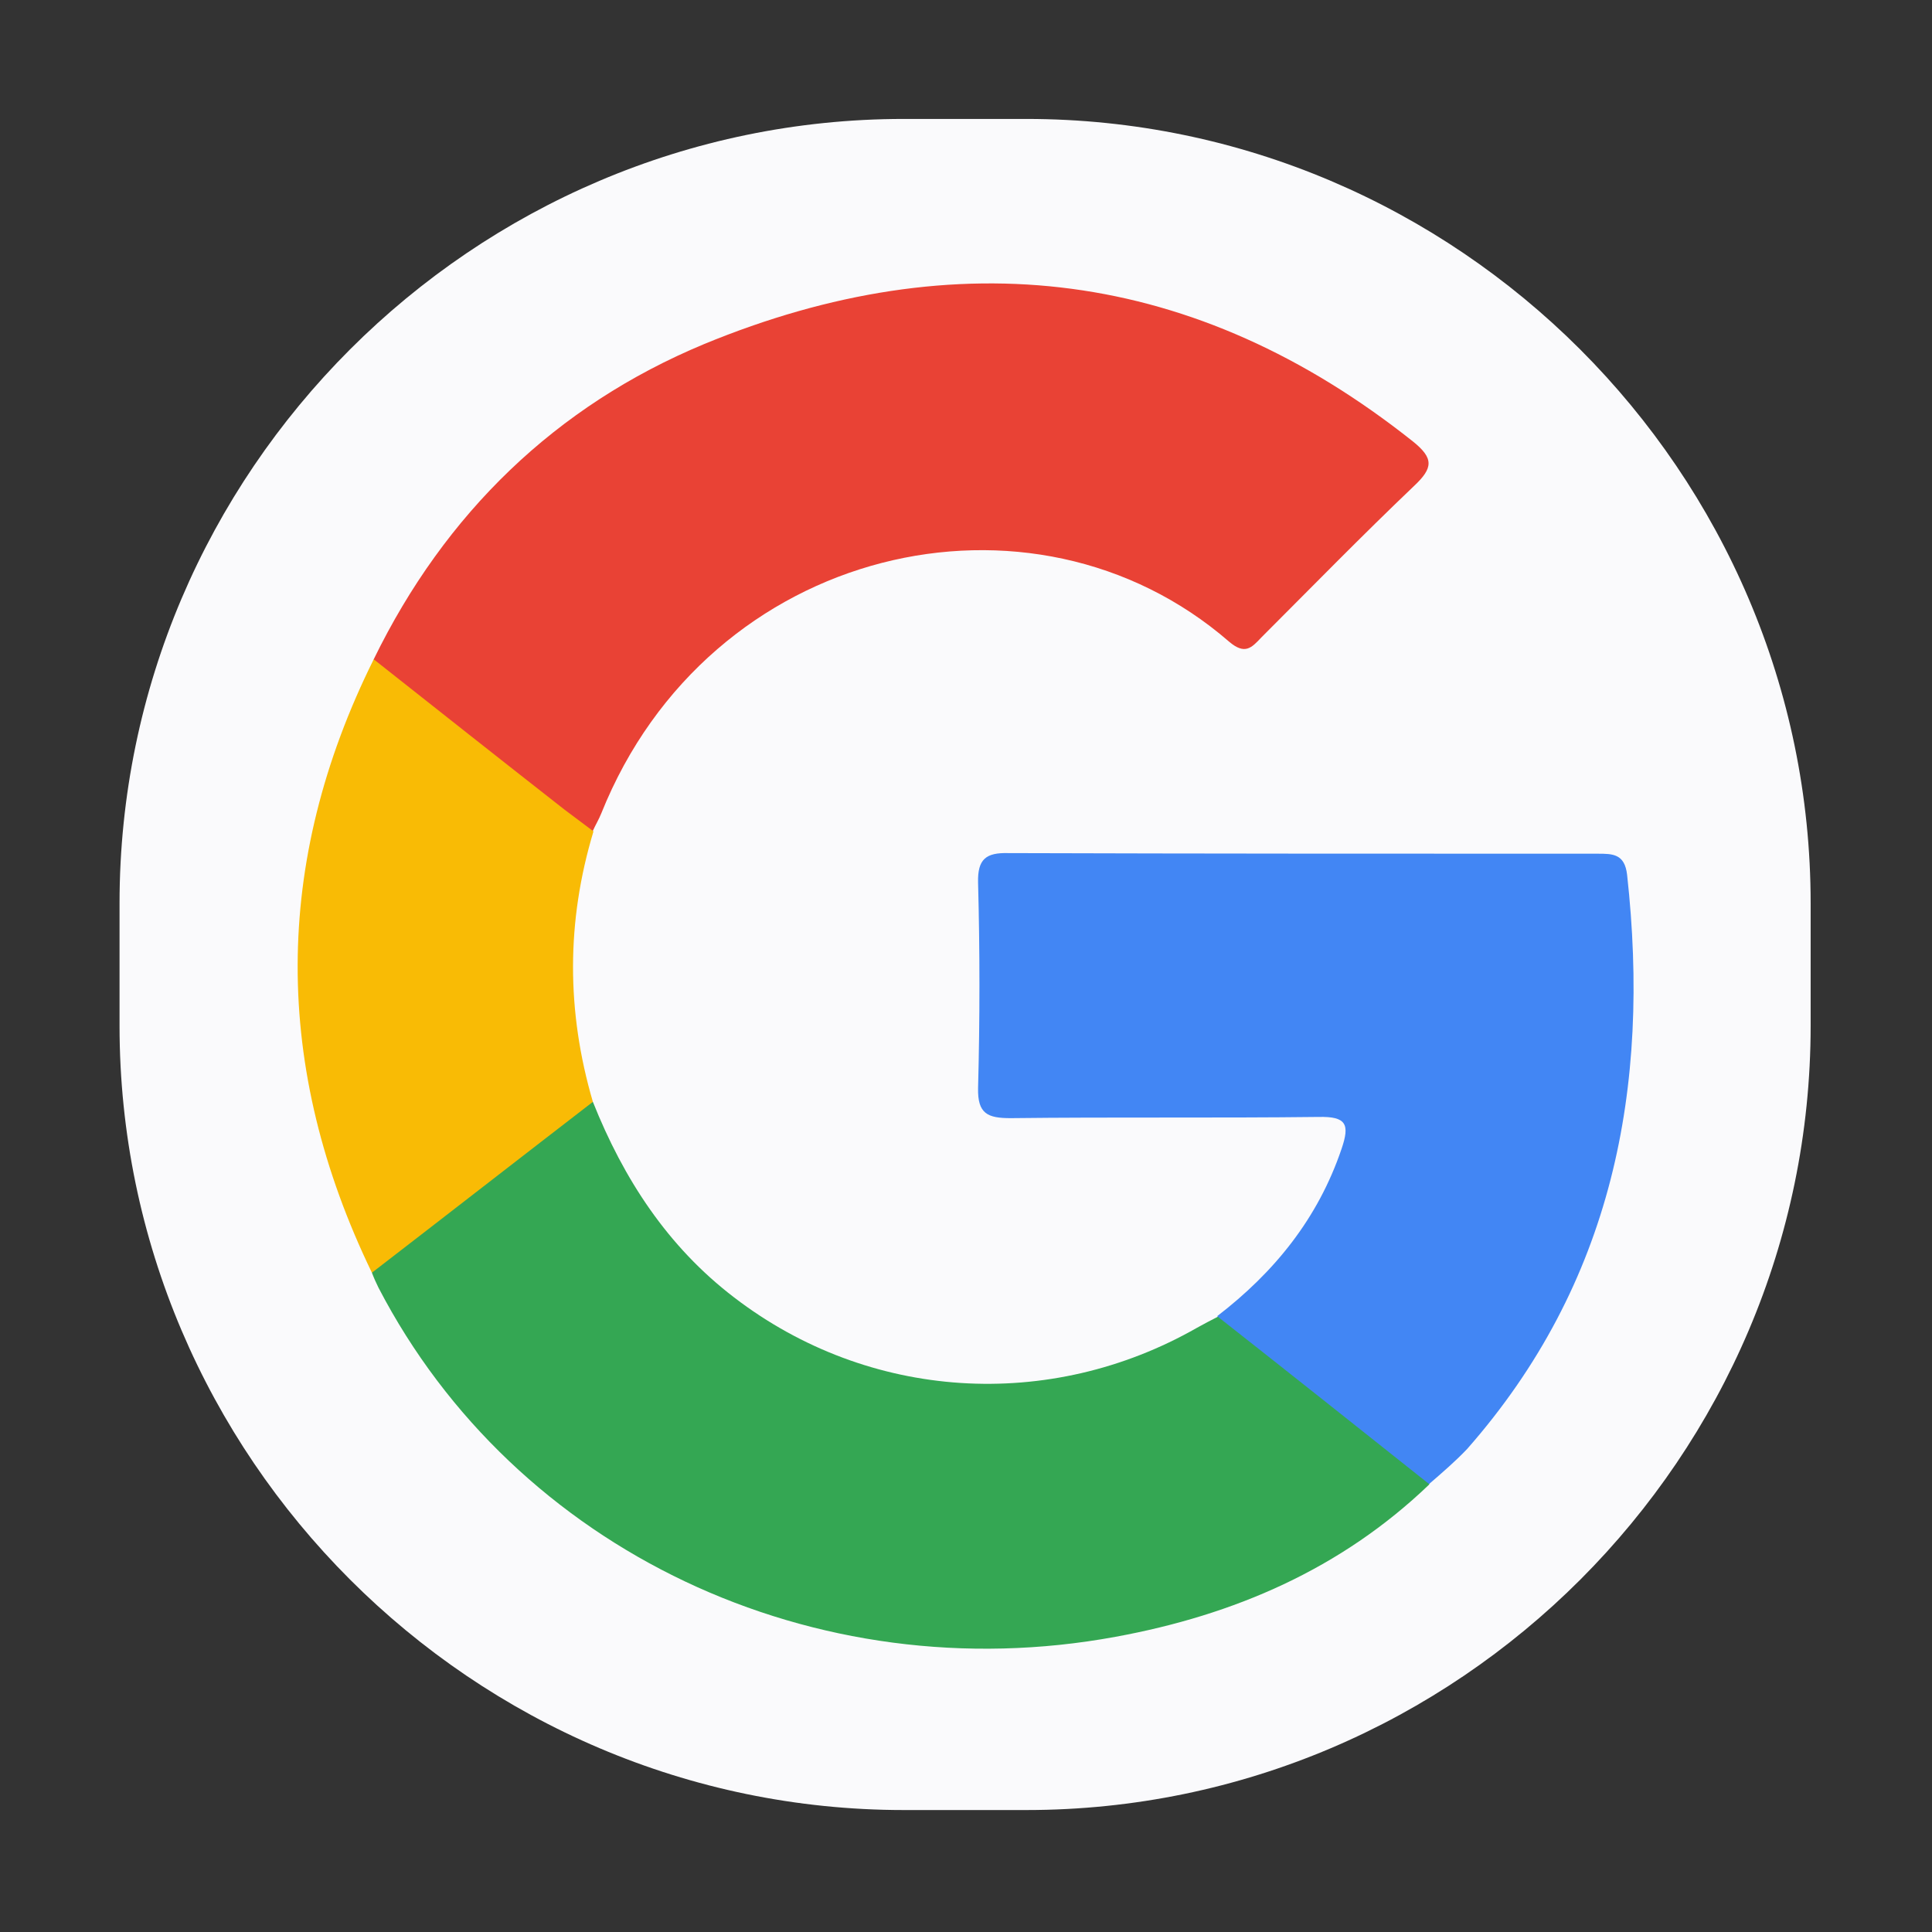 <?xml version="1.0" encoding="utf-8"?>
<!-- Generator: Adobe Illustrator 23.0.0, SVG Export Plug-In . SVG Version: 6.00 Build 0)  -->
<svg version="1.1" id="图层_1" xmlns="http://www.w3.org/2000/svg" xmlns:xlink="http://www.w3.org/1999/xlink" x="0px" y="0px"
	 viewBox="0 0 32 32" style="enable-background:new 0 0 32 32;" xml:space="preserve">
<rect x="0" y="0" width="32" height="32" fill="#333333" stroke="none"/>
<style type="text/css">
	.st0{fill:#FAFAFC;}
	.st1{fill:#E94235;}
	.st2{fill:#34A753;}
	.st3{fill:#4286F4;}
	.st4{fill:#F9BB05;}
</style>
<path class="st0" d="M17,29.98h-2.03c-7.14,0-12.99-5.85-12.99-12.99v-2.03c0-7.14,5.85-12.99,12.99-12.99H17
	c7.14,0,12.99,5.85,12.99,12.99v2.03C29.99,24.13,24.15,29.98,17,29.98z"/>
<g>
	<path class="st1" d="M6.19,10.92c1.18-2.42,3.02-4.2,5.47-5.22c4.19-1.73,8.14-1.25,11.74,1.61c0.35,0.28,0.34,0.44,0.02,0.74
		c-0.86,0.82-1.69,1.67-2.53,2.51c-0.16,0.17-0.27,0.29-0.53,0.07c-3.26-2.83-8.62-1.6-10.4,2.84c-0.04,0.1-0.1,0.2-0.14,0.29
		c-0.17,0.05-0.28-0.07-0.39-0.15c-1.02-0.75-2-1.53-3-2.3C6.3,11.22,6.18,11.11,6.19,10.92z"/>
	<path class="st2" d="M9.82,18.25c0.51,1.28,1.24,2.4,2.34,3.24c2.23,1.71,5.22,1.9,7.67,0.5c0.11-0.06,0.22-0.12,0.34-0.18
		c0.17,0,0.31,0.09,0.44,0.19c0.92,0.71,1.84,1.44,2.77,2.13c0.14,0.11,0.38,0.19,0.29,0.46c-1.46,1.4-3.23,2.16-5.19,2.52
		c-4.99,0.92-9.95-1.43-12.21-5.78c-0.04-0.08-0.08-0.17-0.11-0.25c0.06-0.27,0.29-0.4,0.49-0.56c0.88-0.71,1.81-1.35,2.68-2.08
		C9.47,18.32,9.62,18.2,9.82,18.25z"/>
	<path class="st3" d="M23.67,24.58c-1.17-0.93-2.34-1.86-3.51-2.78c0.95-0.73,1.67-1.62,2.06-2.77c0.14-0.41,0.08-0.54-0.38-0.53
		c-1.7,0.02-3.4,0-5.1,0.02c-0.38,0-0.55-0.07-0.54-0.5c0.03-1.13,0.03-2.27,0-3.4c-0.01-0.39,0.13-0.5,0.5-0.49
		c3.25,0.01,6.51,0.01,9.76,0.01c0.25,0,0.45,0,0.49,0.35c0.39,3.53-0.24,6.77-2.65,9.51C24.11,24.2,23.89,24.39,23.67,24.58z"/>
	<path class="st4" d="M9.82,18.25c-1.22,0.94-2.44,1.89-3.66,2.83c-1.64-3.39-1.65-6.78,0.03-10.16c1.05,0.83,2.1,1.66,3.16,2.49
		c0.16,0.12,0.32,0.24,0.48,0.36C9.38,15.26,9.38,16.75,9.82,18.25z"/>
</g>
</svg>
